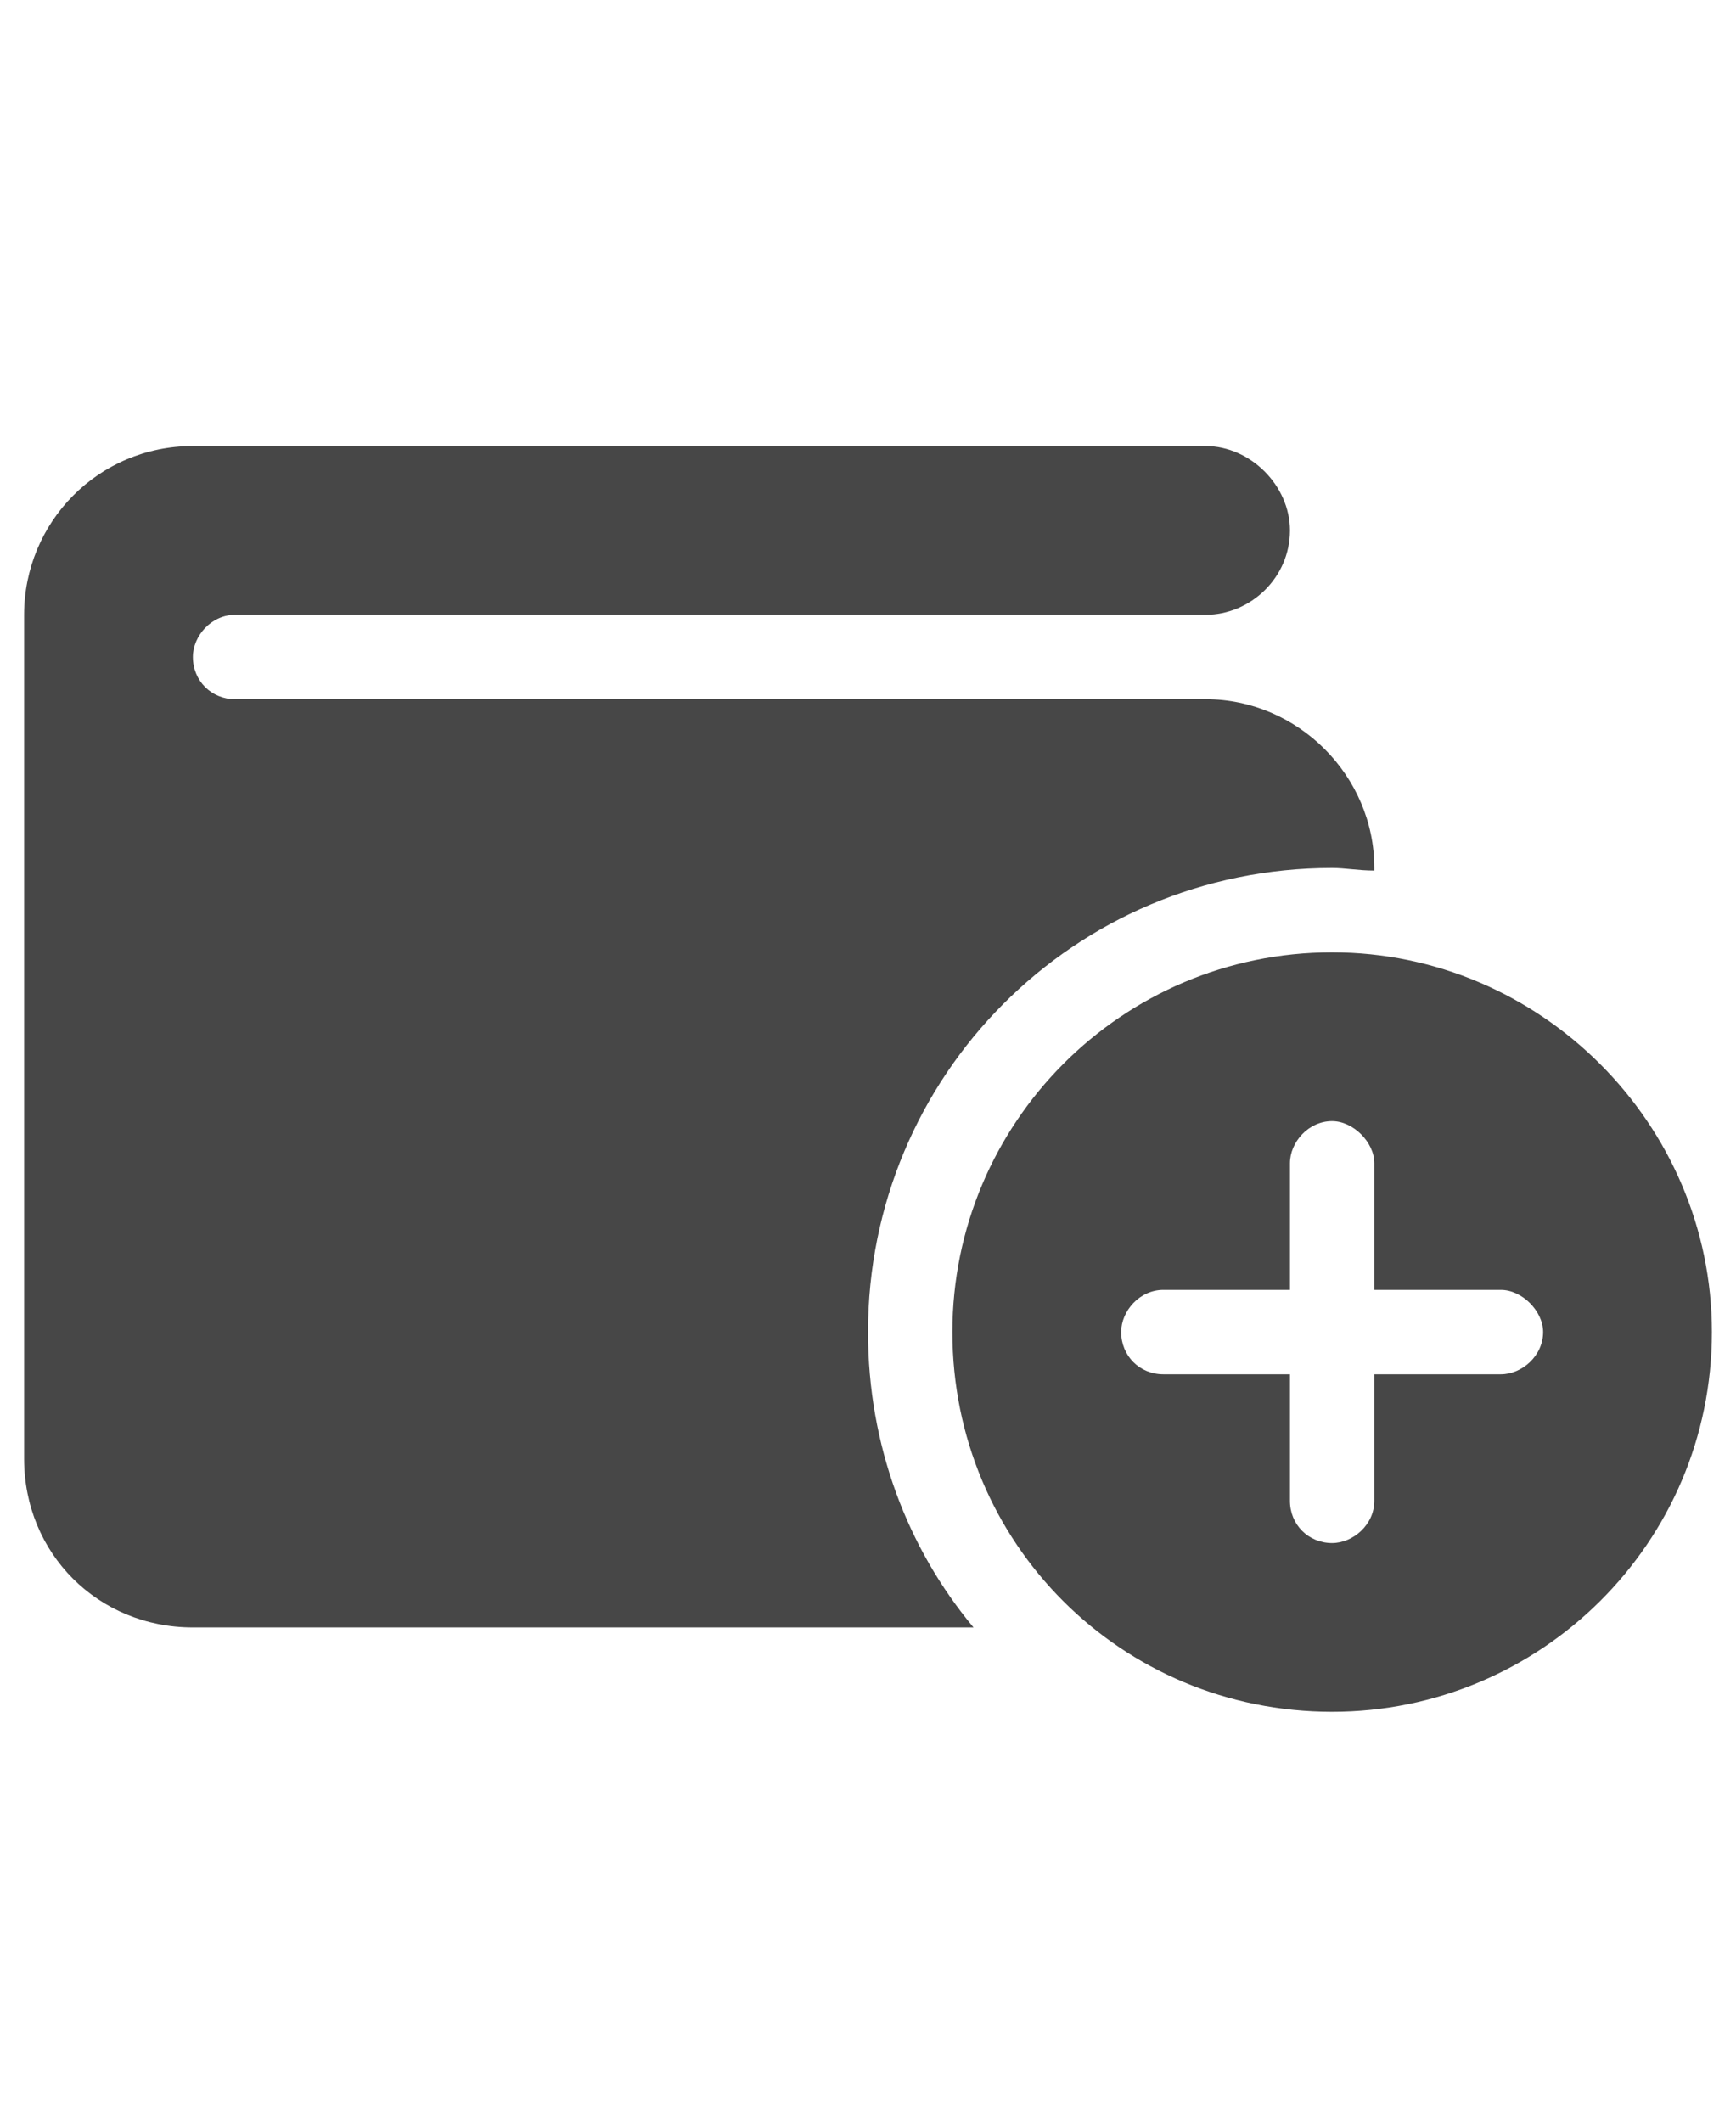 <svg width="18" height="22" viewBox="0 0 18 22" fill="none" xmlns="http://www.w3.org/2000/svg">
<g id="label-paired / sm / wallet-circle-plus-sm / fill" clip-path="url(#clip0_2556_12331)">
<path id="icon" d="M0.25 6.375C0.25 5.418 1.016 4.625 2 4.625H12.5C12.965 4.625 13.375 5.035 13.375 5.5C13.375 5.992 12.965 6.375 12.5 6.375H2.438C2.191 6.375 2 6.594 2 6.812C2 7.059 2.191 7.25 2.438 7.25H12.5C13.457 7.25 14.25 8.043 14.25 9V9.027C14.086 9.027 13.949 9 13.812 9C11.133 9 9 11.16 9 13.812C9 14.988 9.41 16.055 10.094 16.875H2C1.016 16.875 0.25 16.109 0.25 15.125V6.375ZM9.875 13.812C9.875 11.652 11.625 9.875 13.812 9.875C15.973 9.875 17.75 11.652 17.75 13.812C17.75 16 15.973 17.75 13.812 17.75C11.625 17.75 9.875 16 9.875 13.812ZM11.625 13.812C11.625 14.059 11.816 14.25 12.062 14.25H13.375V15.562C13.375 15.809 13.566 16 13.812 16C14.031 16 14.25 15.809 14.25 15.562V14.25H15.562C15.781 14.25 16 14.059 16 13.812C16 13.594 15.781 13.375 15.562 13.375H14.25V12.062C14.25 11.844 14.031 11.625 13.812 11.625C13.566 11.625 13.375 11.844 13.375 12.062V13.375H12.062C11.816 13.375 11.625 13.594 11.625 13.812Z" fill="black" fill-opacity="0.72"/>
</g>
<defs>
<clipPath id="clip0_2556_12331">
<rect width="18" height="22" fill="white"/>
</clipPath>
</defs>
</svg>
